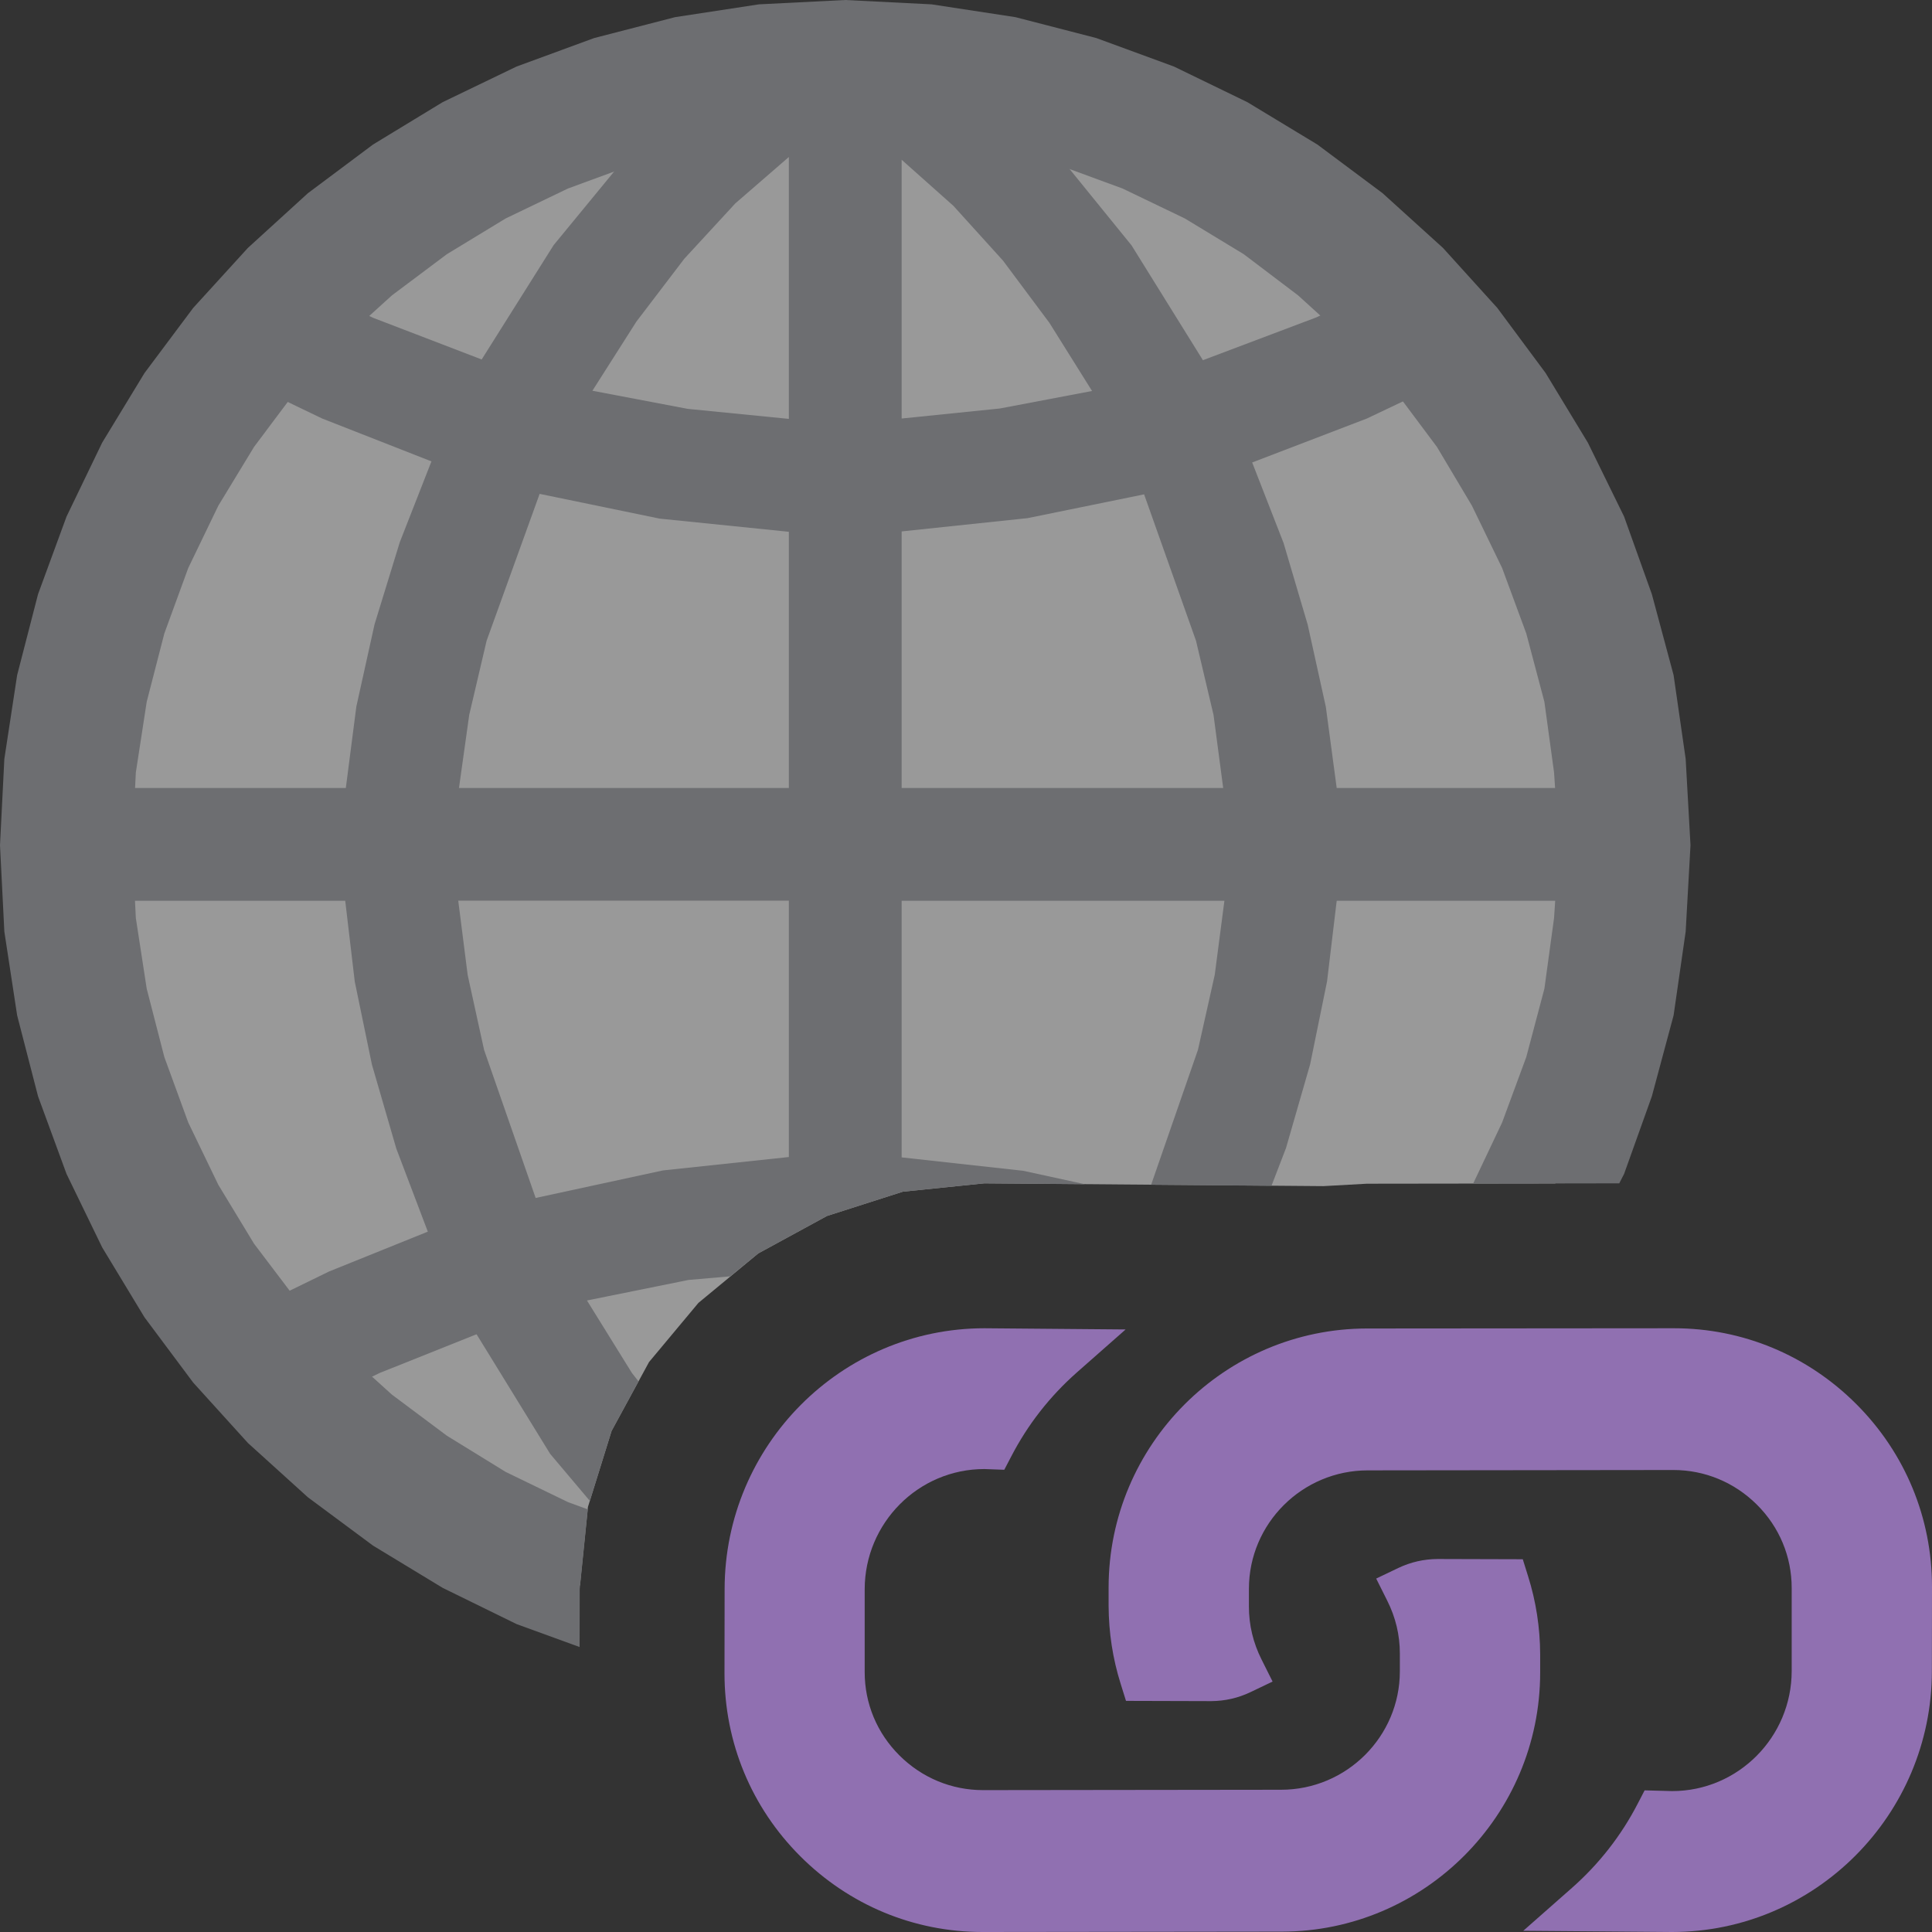<?xml version="1.0" encoding="UTF-8"?>
<!DOCTYPE svg PUBLIC "-//W3C//DTD SVG 1.1//EN" "http://www.w3.org/Graphics/SVG/1.1/DTD/svg11.dtd">
<svg version="1.1" id="Layer_1" xmlns="http://www.w3.org/2000/svg" xmlns:xlink="http://www.w3.org/1999/xlink" x="0px" y="0px" width="16px" height="16px" viewBox="0 0 16 16" enable-background="new 0 0 16 16" xml:space="preserve">
  <rect x="0" y="0" width="16" height="16" fill="#333333" stroke="none"/>
  <g id="main">
    <g id="icon">
      <path d="M6.325,0.5L5.677,0.599L5.052,0.76L4.452,0.98L3.882,1.254L3.344,1.581L2.841,1.957L2.378,2.378L1.956,2.841L1.581,3.344L1.254,3.882L0.979,4.452L0.76,5.052L0.599,5.677L0.5,6.325L0.466,6.993L0.5,7.66L0.599,8.308L0.76,8.933L0.979,9.533L1.254,10.1L1.581,10.64L1.956,11.14L2.378,11.61L2.841,12.03L3.344,12.4L3.882,12.73L4.452,13.01L4.803,13.13L4.869,12.48L5.065,11.85L5.375,11.28L5.784,10.79L6.28,10.38L6.849,10.07L7.477,9.869L8.151,9.8L10.96,9.823L11.32,9.803L12.88,9.801L13.01,9.533L13.23,8.933L13.39,8.308L13.49,7.66L13.52,6.993L13.49,6.325L13.39,5.677L13.23,5.052L13.01,4.452L12.73,3.882L12.4,3.344L12.03,2.841L11.61,2.378L11.14,1.957L10.64,1.581L10.1,1.254L9.533,0.98L8.933,0.76L8.308,0.599L7.66,0.5L6.993,0.467zz" fill="#FFFFFF" opacity="0.5"/>
      <path d="M6.285,0.036L5.591,0.142L4.921,0.315L4.278,0.551L3.666,0.846L3.089,1.197L2.55,1.6L2.053,2.053L1.6,2.55L1.197,3.089L0.846,3.666L0.551,4.278L0.315,4.921L0.142,5.591L0.036,6.285L0,7L0.036,7.715L0.142,8.409L0.315,9.079L0.551,9.722L0.846,10.33L1.197,10.91L1.6,11.45L2.053,11.95L2.55,12.4L3.089,12.8L3.666,13.15L4.278,13.45L4.8,13.64L4.801,13.16L4.868,12.5L4.704,12.44L4.188,12.19L3.701,11.89L3.246,11.55L2.826,11.17L2.445,10.75L2.104,10.3L1.808,9.812L1.559,9.296L1.361,8.754L1.215,8.188L1.125,7.603L1.095,7L1.125,6.397L1.215,5.812L1.361,5.246L1.559,4.704L1.808,4.188L2.104,3.701L2.445,3.246L2.826,2.827L3.246,2.446L3.701,2.105L4.188,1.809L4.704,1.561L5.246,1.362L5.811,1.216L6.397,1.126L7,1.096L7.603,1.126L8.189,1.216L8.754,1.362L9.296,1.561L9.812,1.809L10.3,2.105L10.75,2.446L11.17,2.827L11.56,3.246L11.9,3.701L12.19,4.188L12.44,4.704L12.64,5.246L12.79,5.812L12.87,6.397L12.91,7L12.87,7.603L12.79,8.188L12.64,8.754L12.44,9.296L12.2,9.802L13.41,9.8L13.45,9.722L13.68,9.079L13.86,8.409L13.96,7.715L14,7L13.96,6.285L13.86,5.591L13.68,4.921L13.45,4.278L13.15,3.666L12.8,3.089L12.4,2.55L11.95,2.053L11.45,1.6L10.91,1.197L10.33,0.846L9.722,0.551L9.079,0.315L8.409,0.142L7.715,0.036L7,0zz" fill="#6D6E71"/>
      <path d="M6.389,0.272L6.004,0.535L5.264,1.204L4.585,2.03L3.989,2.977L3.09,2.632L2.339,2.272L1.905,3.099L2.668,3.466L3.573,3.821L3.311,4.49L3.102,5.17L2.951,5.852L2.864,6.526L0.638,6.526L0.638,7.46L2.859,7.46L2.938,8.129L3.08,8.816L3.282,9.512L3.543,10.2L2.725,10.53L1.905,10.93L2.339,11.76L3.145,11.37L3.946,11.05L3.953,11.06L4.556,12.04L4.885,12.43L5.065,11.85L5.288,11.44L5.233,11.37L4.861,10.77L5.702,10.6L6.047,10.57L6.28,10.38L6.849,10.07L7.477,9.869L8.151,9.8L8.984,9.807L8.474,9.696L7.467,9.585L7.467,7.46L10.14,7.46L10.06,8.073L9.921,8.694L9.533,9.812L10.53,9.82L10.65,9.508L10.85,8.814L10.99,8.128L11.07,7.46L13.39,7.46L13.39,6.526L11.07,6.526L10.98,5.854L10.83,5.174L10.63,4.497L10.37,3.83L11.32,3.466L12.04,3.124L11.61,2.295L10.9,2.629L9.962,2.983L9.371,2.032L8.698,1.203L7.964,0.534L7.581,0.271L7.191,0.063L7.006,0.467L6.967,0.467L6.782,0.063zM6.533,3.469L5.695,3.386L4.906,3.236L5.27,2.664L5.667,2.143L6.09,1.684L6.533,1.3zM7.896,1.705L8.307,2.159L8.691,2.674L9.044,3.238L8.28,3.383L7.467,3.466L7.467,1.323zM5.463,4.295L6.533,4.404L6.533,6.526L3.801,6.526L3.886,5.92L4.03,5.306L4.469,4.09zM9.905,5.307L10.05,5.921L10.13,6.526L7.467,6.526L7.467,4.401L8.51,4.291L9.475,4.094zM6.533,7.459L6.533,9.582L5.49,9.693L4.436,9.921L4.009,8.695L3.873,8.074L3.795,7.459zz" fill="#6D6E71"/>
    </g>
    <g id="overlay">
      <path d="M8.137,16c-0.569,0,-1.105,-0.223,-1.51,-0.628c-0.405,-0.405,-0.627,-0.943,-0.627,-1.513l0.001,-0.699c0.001,-1.19,0.966,-2.159,2.151,-2.16l1.17,0.01l-0.404,0.356c-0.224,0.198,-0.407,0.432,-0.544,0.697l-0.057,0.109l-0.165,-0.006c-0.547,0,-0.99,0.447,-0.991,0.995l-0,0.687c-0,0.26,0.102,0.505,0.288,0.69c0.186,0.185,0.431,0.287,0.692,0.287l2.468,-0.003c0.542,-0,0.984,-0.44,0.984,-0.981l-0,-0.147c-0,-0.153,-0.035,-0.3,-0.105,-0.439l-0.091,-0.182l0.184,-0.088c0.103,-0.049,0.211,-0.073,0.324,-0.074l0.706,0.002l0.044,0.141c0.066,0.209,0.099,0.426,0.1,0.646l0,0.153c-0.001,1.181,-0.961,2.143,-2.14,2.144L8.137,16L8.137,16z" fill="#9070B1"/>
      <path d="M12.615,15.99l0.404,-0.356c0.224,-0.198,0.407,-0.432,0.544,-0.697l0.057,-0.11l0.228,0.006c0.546,-0,0.99,-0.447,0.99,-0.995l0,-0.687c0,-0.26,-0.102,-0.505,-0.288,-0.69c-0.186,-0.185,-0.431,-0.287,-0.692,-0.287l-2.531,0.003c-0.542,0,-0.984,0.44,-0.984,0.981l0,0.147c0,0.153,0.035,0.3,0.105,0.439l0.091,0.182l-0.184,0.088c-0.103,0.049,-0.211,0.073,-0.324,0.074l-0.706,-0.002l-0.044,-0.141c-0.066,-0.209,-0.099,-0.426,-0.1,-0.646l-0,-0.153c0.001,-1.181,0.961,-2.143,2.14,-2.144L13.863,11c0.569,0,1.105,0.223,1.51,0.628c0.405,0.405,0.627,0.943,0.627,1.513l-0.001,0.699c-0.001,1.19,-0.966,2.159,-2.151,2.16L12.615,15.99z" fill="#9070B1"/>
    </g>
  </g>
</svg>
